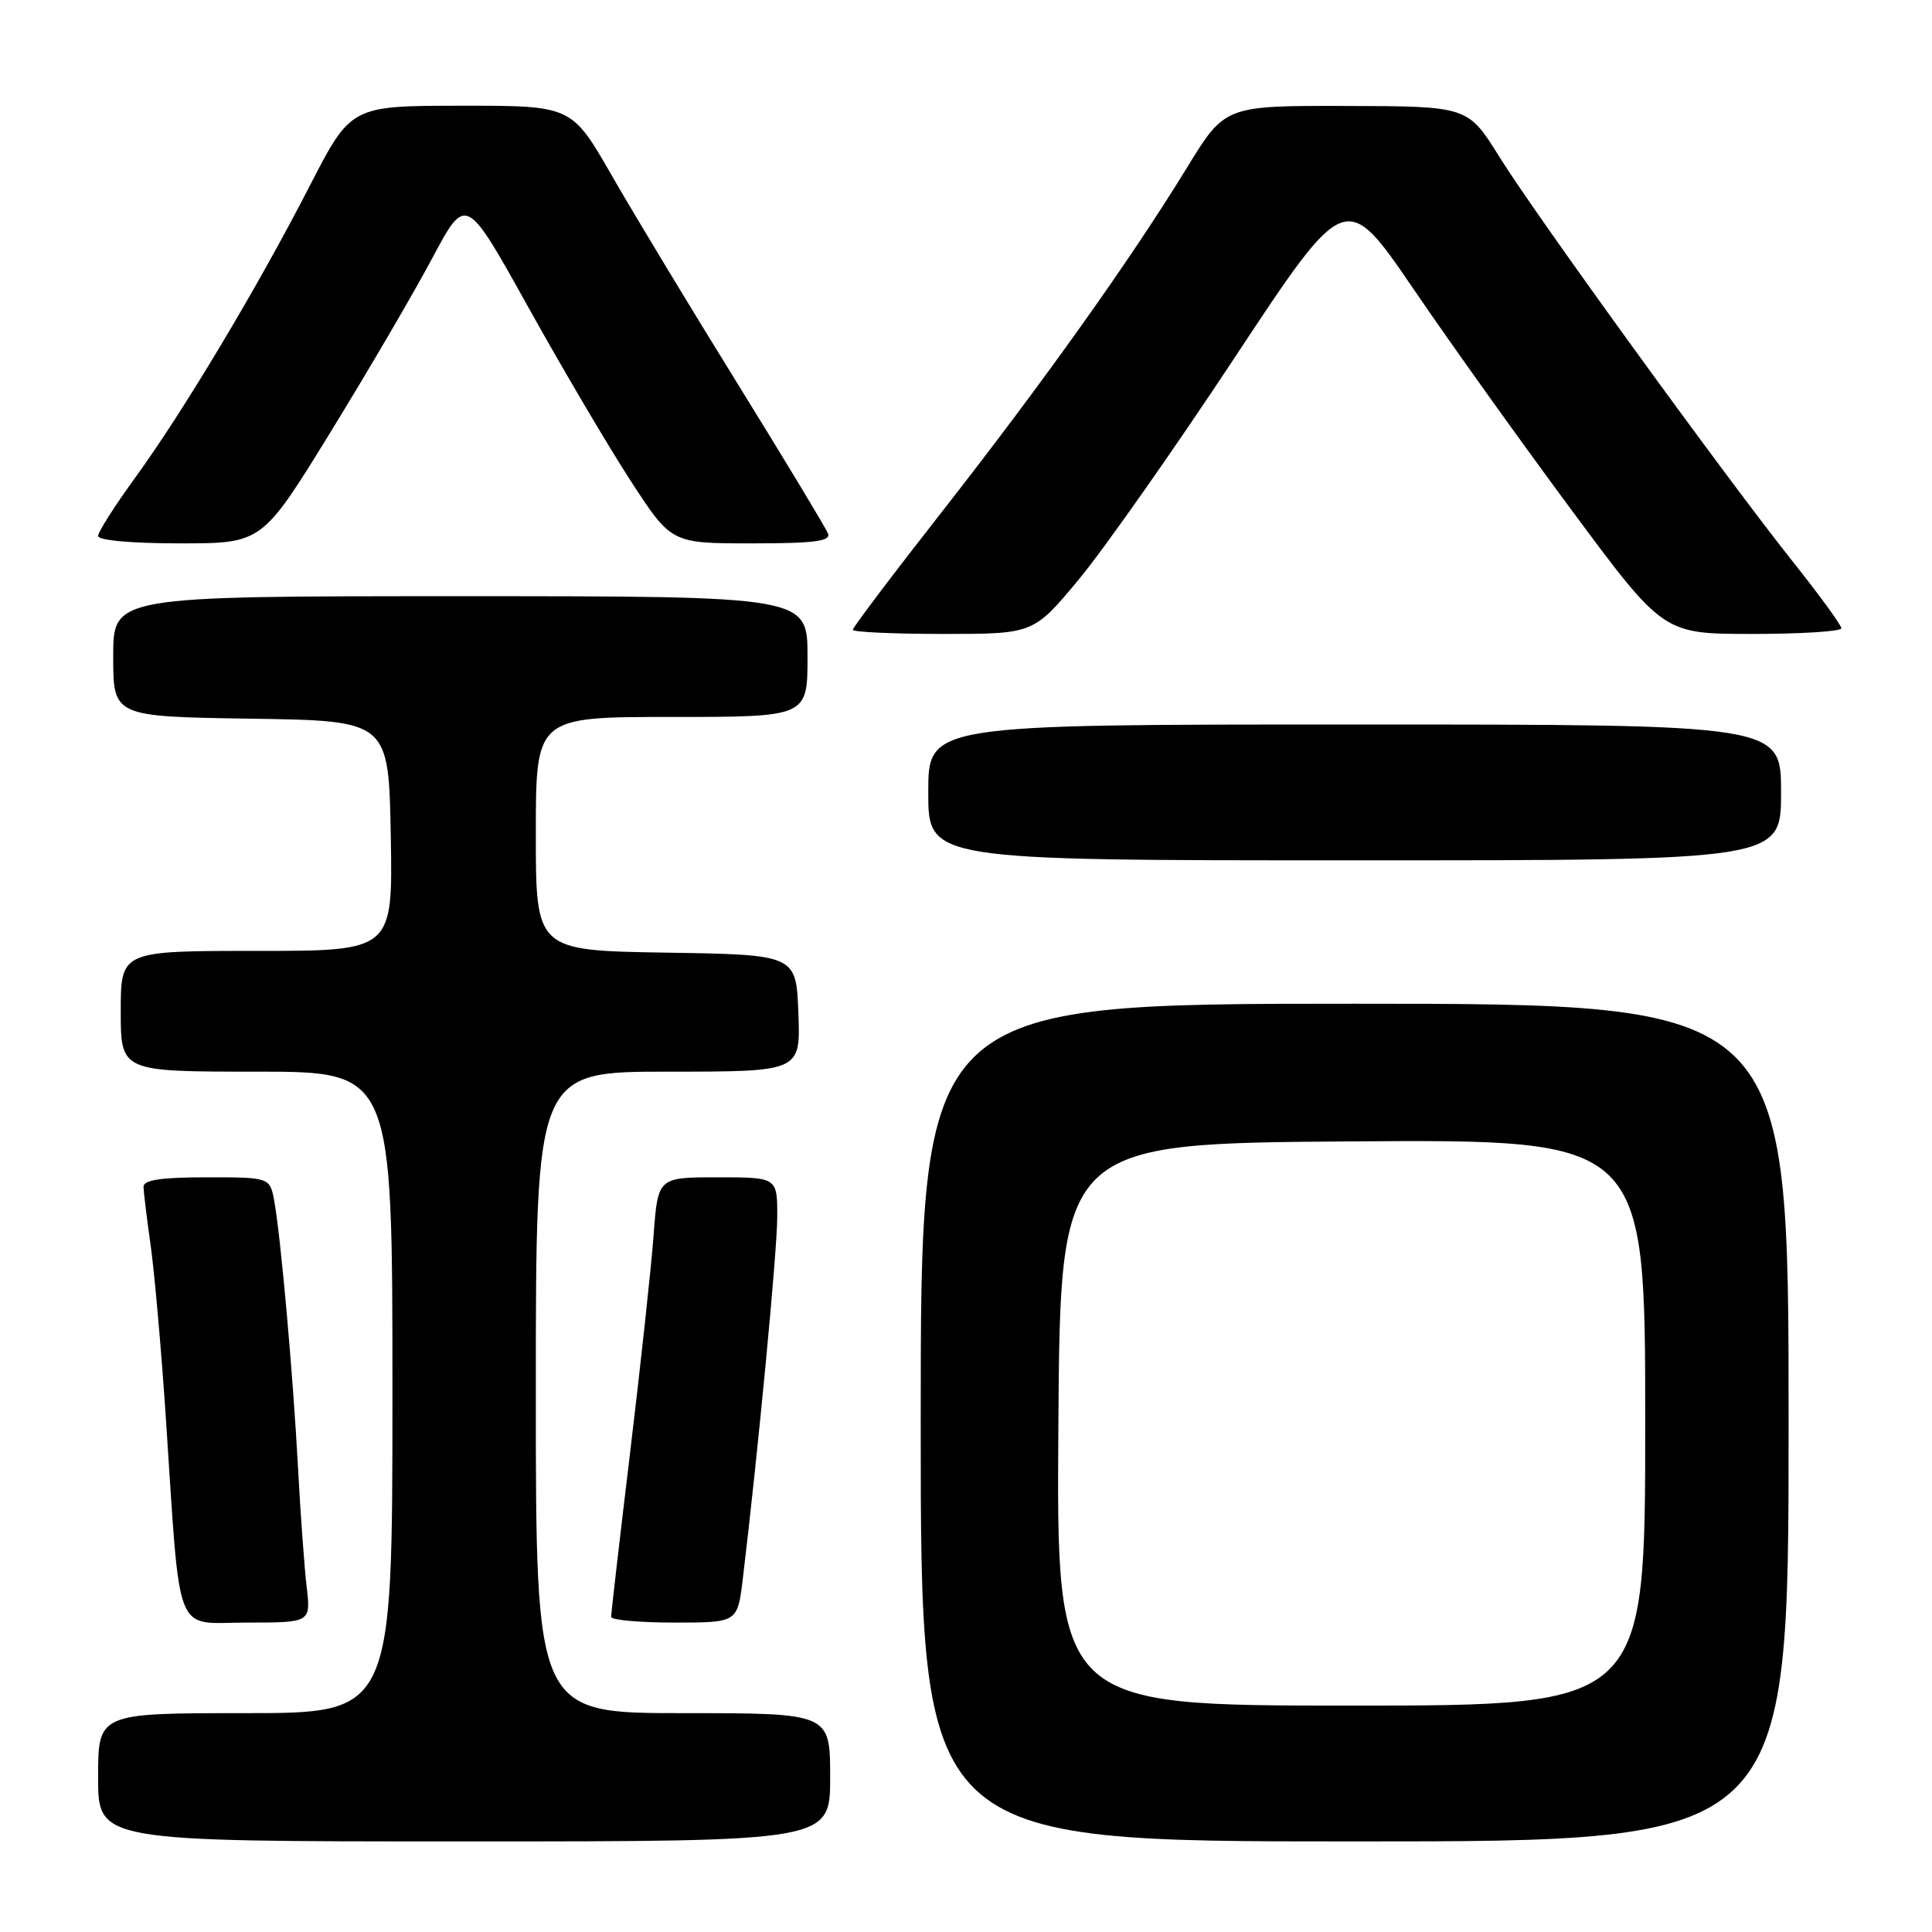 <?xml version="1.0" encoding="UTF-8" standalone="no"?>
<!DOCTYPE svg PUBLIC "-//W3C//DTD SVG 1.1//EN" "http://www.w3.org/Graphics/SVG/1.1/DTD/svg11.dtd" >
<svg xmlns="http://www.w3.org/2000/svg" xmlns:xlink="http://www.w3.org/1999/xlink" version="1.1" viewBox="0 0 256 256">
 <g >
 <path fill="currentColor"
d=" M 110.00 235.50 C 110.00 227.00 110.00 227.00 90.50 227.00 C 71.00 227.00 71.00 227.00 71.00 184.50 C 71.00 142.00 71.00 142.00 88.54 142.00 C 106.08 142.00 106.08 142.00 105.79 134.25 C 105.50 126.50 105.50 126.50 88.25 126.23 C 71.00 125.95 71.00 125.95 71.00 110.48 C 71.00 95.00 71.00 95.00 89.00 95.00 C 107.00 95.00 107.00 95.00 107.00 87.00 C 107.00 79.00 107.00 79.00 61.00 79.00 C 15.00 79.00 15.00 79.00 15.00 86.98 C 15.00 94.95 15.00 94.95 33.25 95.23 C 51.50 95.50 51.50 95.50 51.78 110.75 C 52.05 126.00 52.05 126.00 34.03 126.00 C 16.00 126.00 16.00 126.00 16.00 134.00 C 16.00 142.00 16.00 142.00 34.00 142.00 C 52.00 142.00 52.00 142.00 52.00 184.50 C 52.00 227.00 52.00 227.00 32.50 227.00 C 13.00 227.00 13.00 227.00 13.00 235.50 C 13.00 244.00 13.00 244.00 61.50 244.00 C 110.00 244.00 110.00 244.00 110.00 235.50 Z  M 237.00 188.50 C 237.00 133.00 237.00 133.00 179.50 133.00 C 122.00 133.00 122.00 133.00 122.00 188.50 C 122.00 244.00 122.00 244.00 179.50 244.00 C 237.00 244.00 237.00 244.00 237.00 188.50 Z  M 40.63 210.25 C 40.33 207.64 39.81 200.55 39.49 194.50 C 38.82 182.04 37.22 164.10 36.36 159.25 C 35.78 156.00 35.78 156.00 27.39 156.00 C 21.33 156.00 19.01 156.35 19.02 157.25 C 19.03 157.94 19.45 161.43 19.96 165.00 C 20.46 168.57 21.36 178.70 21.95 187.50 C 23.96 217.64 22.93 215.00 32.69 215.00 C 41.19 215.00 41.19 215.00 40.63 210.25 Z  M 98.42 209.25 C 100.44 192.48 102.98 165.84 102.99 161.25 C 103.00 156.00 103.00 156.00 95.09 156.00 C 87.17 156.00 87.17 156.00 86.60 163.75 C 86.28 168.01 84.88 180.95 83.49 192.50 C 82.10 204.05 80.97 213.84 80.98 214.25 C 80.99 214.66 84.76 215.00 89.36 215.00 C 97.72 215.00 97.72 215.00 98.42 209.25 Z  M 236.00 105.00 C 236.00 96.00 236.00 96.00 179.50 96.00 C 123.00 96.00 123.00 96.00 123.00 105.00 C 123.00 114.00 123.00 114.00 179.50 114.00 C 236.00 114.00 236.00 114.00 236.00 105.00 Z  M 142.97 76.75 C 146.28 72.76 155.59 59.52 163.65 47.31 C 178.31 25.13 178.31 25.13 187.31 38.31 C 192.25 45.57 201.73 58.81 208.36 67.75 C 220.41 84.00 220.41 84.00 232.21 84.00 C 238.69 84.00 244.00 83.66 243.99 83.25 C 243.99 82.84 241.12 78.90 237.62 74.50 C 228.48 63.01 203.59 28.68 198.68 20.79 C 194.50 14.08 194.50 14.08 178.40 14.04 C 162.31 14.00 162.31 14.00 157.26 22.25 C 149.79 34.43 138.32 50.55 124.90 67.70 C 118.35 76.06 113.00 83.15 113.00 83.45 C 113.00 83.75 118.39 84.00 124.98 84.00 C 136.95 84.00 136.95 84.00 142.97 76.75 Z  M 43.80 57.25 C 48.79 49.14 54.86 38.75 57.30 34.17 C 61.74 25.85 61.74 25.85 69.98 40.67 C 74.52 48.83 80.64 59.21 83.59 63.75 C 88.96 72.00 88.96 72.00 99.58 72.00 C 107.88 72.00 110.10 71.72 109.72 70.70 C 109.44 69.99 104.08 61.10 97.80 50.95 C 91.51 40.80 83.98 28.34 81.06 23.25 C 75.75 14.00 75.75 14.00 61.13 14.01 C 46.50 14.02 46.50 14.02 41.02 24.67 C 34.11 38.12 24.29 54.52 17.93 63.27 C 15.22 67.00 13.00 70.48 13.00 71.02 C 13.00 71.60 17.45 72.00 23.86 72.00 C 34.73 72.00 34.73 72.00 43.80 57.25 Z  M 140.24 188.75 C 140.50 151.50 140.50 151.50 179.25 151.24 C 218.00 150.98 218.00 150.98 218.00 188.49 C 218.00 226.00 218.00 226.00 178.99 226.00 C 139.98 226.00 139.98 226.00 140.24 188.75 Z "/>
</g>
</svg>